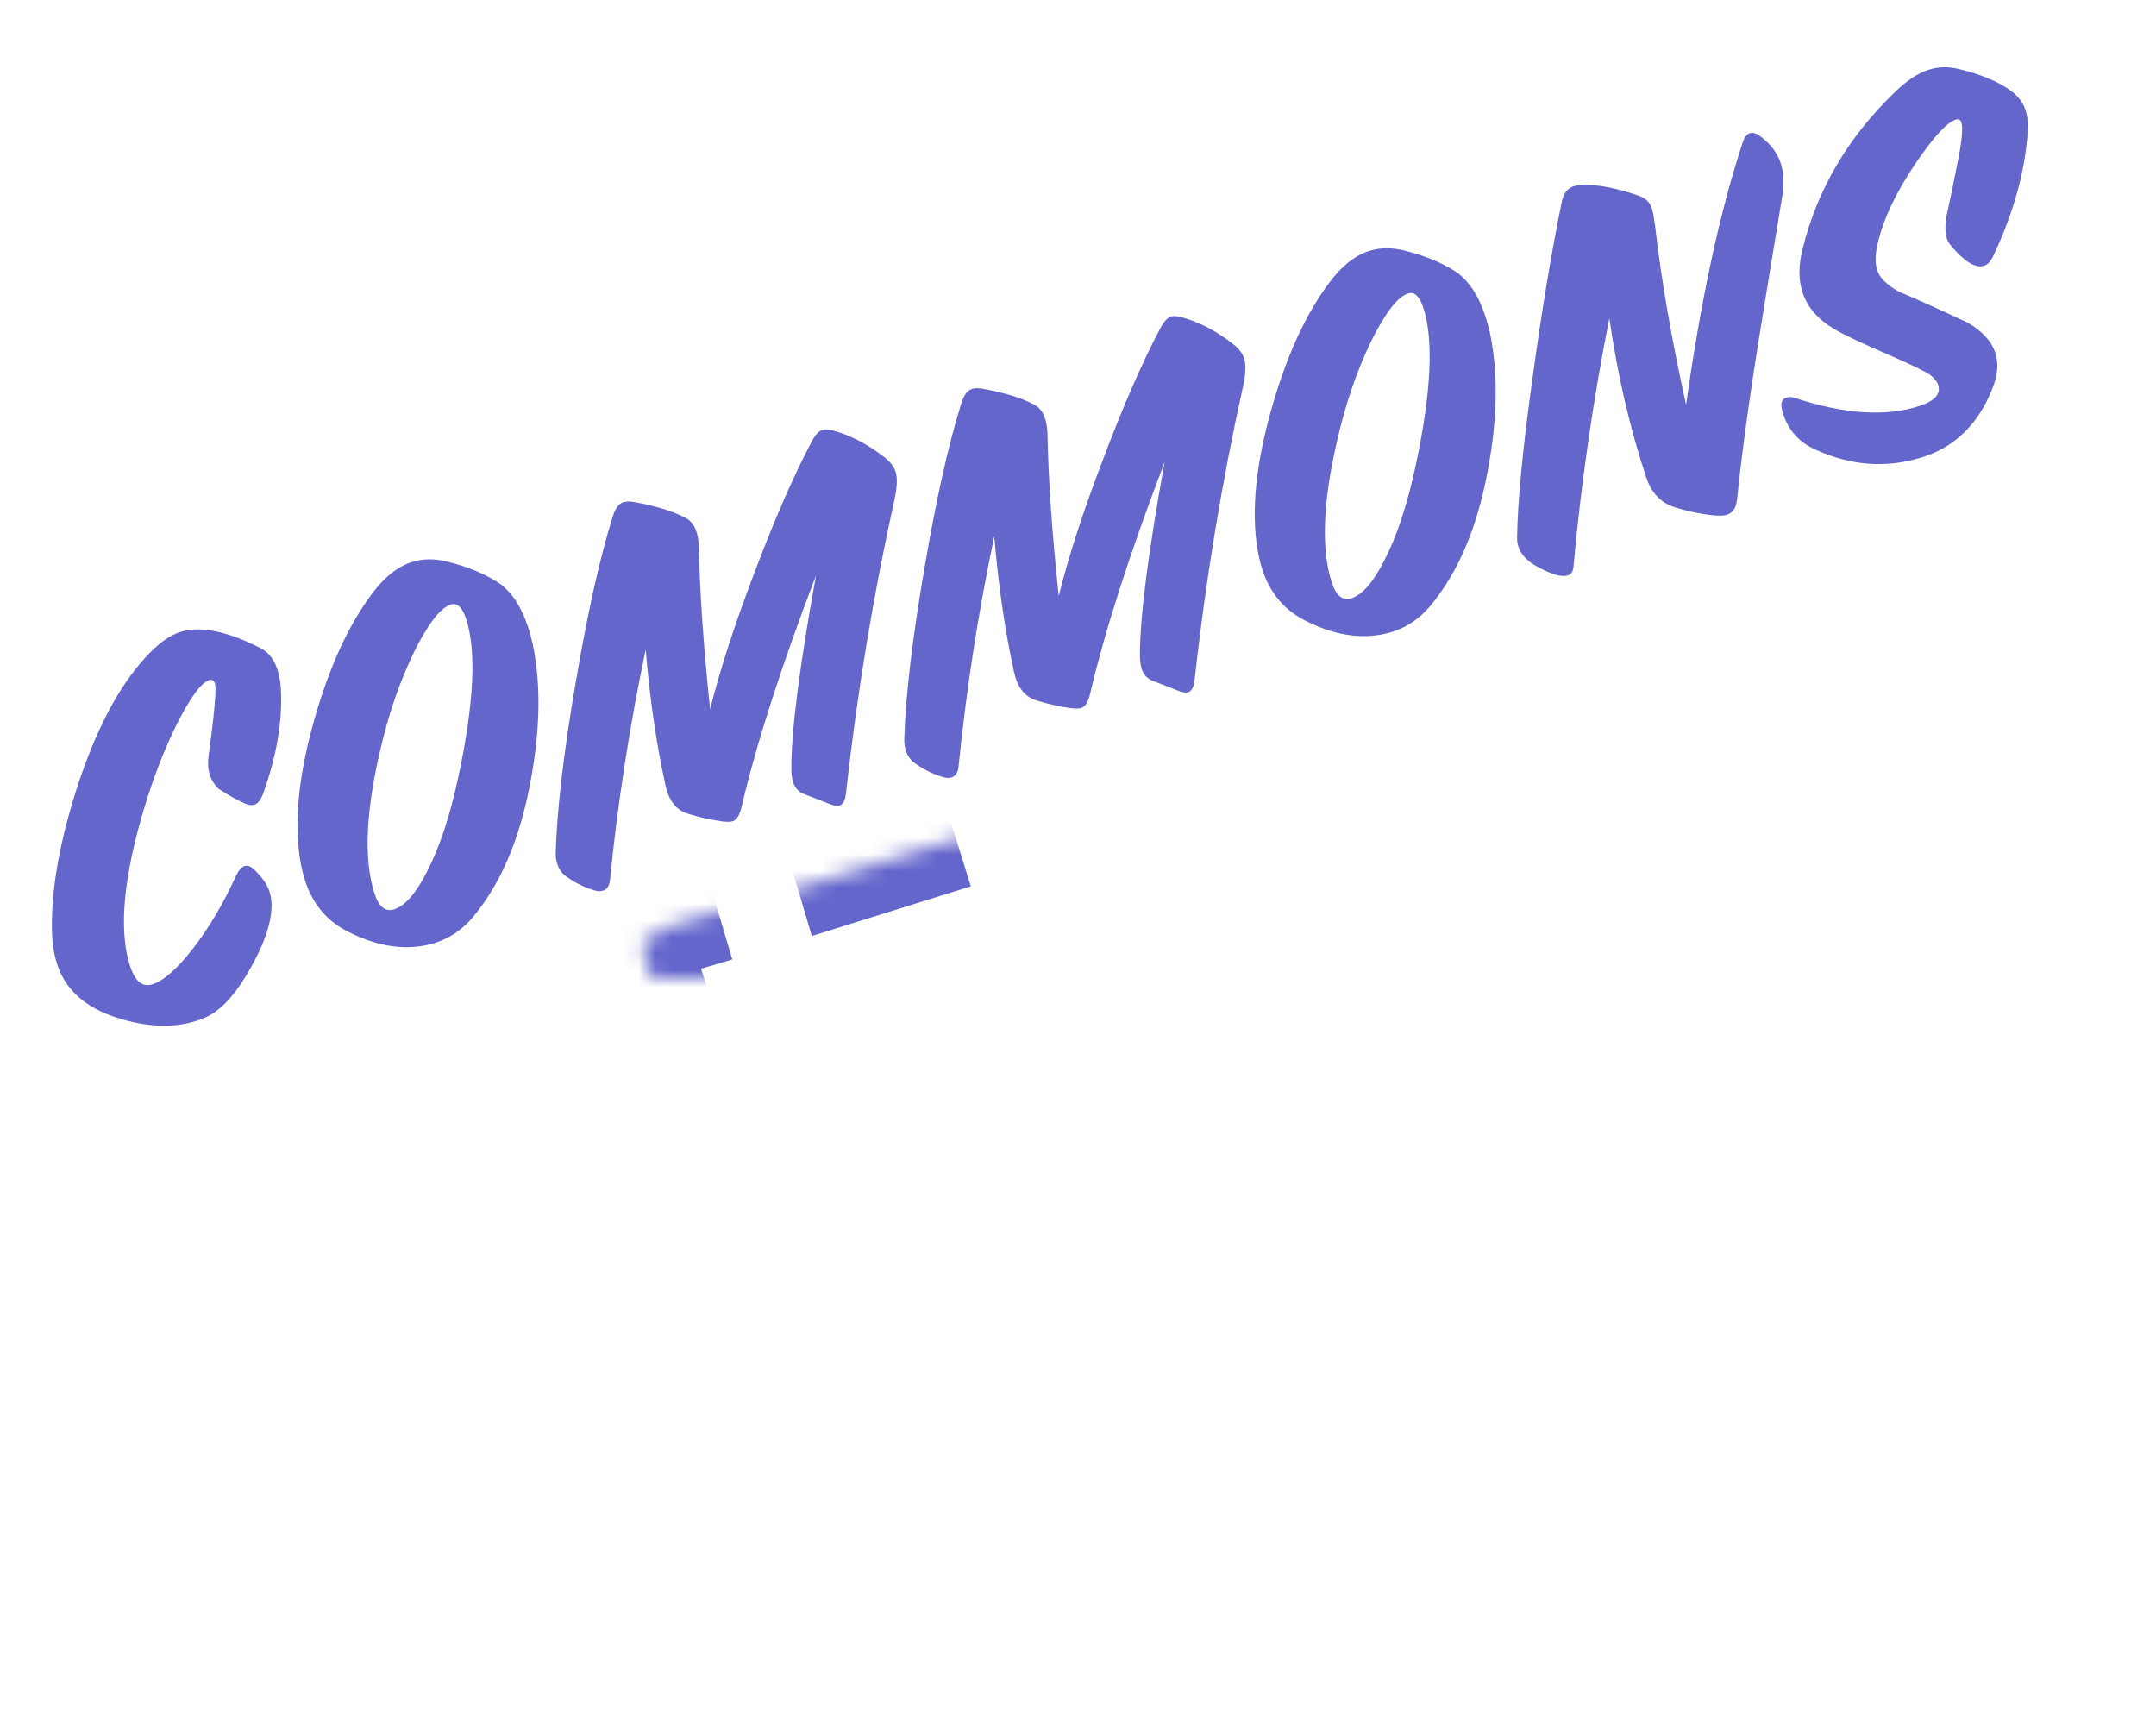 <?xml version="1.0" encoding="UTF-8" standalone="no"?>
<svg width="130px" height="104px" viewBox="0 0 130 104" version="1.1" xmlns="http://www.w3.org/2000/svg" xmlns:xlink="http://www.w3.org/1999/xlink">
    <!-- Generator: Sketch 43.1 (39012) - http://www.bohemiancoding.com/sketch -->
    <title>Landmark_Boston</title>
    <desc>Created with Sketch.</desc>
    <defs>
        <polyline id="path-1" points="58.532 97.649 65.696 98.099 72.412 98.55 75.994 99 77.338 99 77.785 98.099 77.785 97.649 78.681 92.695 81.367 83.687 84.054 76.031 87.188 68.374 89.875 64.321 93.905 58.916 96.591 55.313 98.83 52.16 97.935 51.26 94.8 47.206 89.427 40 80.024 43.603 72.86 45.855 61.218 49.458 48.233 53.511 40.621 55.763 39.726 56.214 38.83 56.664 38.83 57.565 40.621 62.969 41.517 63.87 45.994 73.779 50.92 87.29 51.367 89.092 53.159 93.595 54.502 95.847 54.95 97.198 58.532 97.649"></polyline>
        <mask id="mask-2" maskContentUnits="userSpaceOnUse" maskUnits="objectBoundingBox" x="0" y="0" width="60" height="59" fill="white">
            <use xlink:href="#path-1"></use>
        </mask>
    </defs>
    <g id="Symbols" stroke="none" stroke-width="1" fill="none" fill-rule="evenodd">
        <g id="Landmark_Boston">
            <use id="Commons" stroke="#6566CC" mask="url(#mask-2)" stroke-width="6" stroke-dasharray="10,5" fill-rule="nonzero" xlink:href="#path-1"></use>
            <path d="M6.104,44.316 C4.653,44.452 3.157,44.033 1.616,43.058 C-0.379,41.811 -1.376,40.293 -1.376,38.502 C-1.376,37.867 -1.263,37.176 -1.036,36.428 C-0.311,34.071 1.061,31.498 3.078,28.71 C5.231,25.763 7.339,23.712 9.402,22.556 C10.354,22.012 11.17,21.74 11.85,21.74 C13.119,21.74 14.559,22.545 16.168,24.154 C16.553,24.539 16.746,25.061 16.746,25.718 C16.746,26.081 16.689,26.477 16.576,26.908 C16.077,28.767 15.091,30.648 13.618,32.552 C13.369,32.869 13.131,33.028 12.904,33.028 C12.745,33.028 12.575,32.949 12.394,32.79 C12.031,32.473 11.612,32.019 11.136,31.43 C10.819,30.795 10.83,30.127 11.17,29.424 C12.326,27.021 12.904,25.661 12.904,25.344 C12.904,25.14 12.813,25.038 12.632,25.038 C12.133,25.038 11.249,25.673 9.98,26.942 C8.62,28.325 7.294,29.991 6.002,31.94 C3.849,35.204 2.772,37.879 2.772,39.964 C2.772,40.939 3.089,41.426 3.724,41.426 C4.449,41.426 5.458,40.984 6.75,40.1 C8.042,39.216 9.289,38.117 10.49,36.802 C10.762,36.507 11,36.36 11.204,36.36 C11.385,36.36 11.544,36.485 11.68,36.734 C11.997,37.323 12.156,37.833 12.156,38.264 C12.156,39.352 11.419,40.61 9.946,42.038 C8.473,43.466 7.192,44.225 6.104,44.316 Z M15.896,42.038 C14.899,41.041 14.4,39.805 14.4,38.332 C14.4,37.493 14.547,36.553 14.842,35.51 C15.431,33.447 16.587,31.181 18.31,28.71 C20.033,26.239 21.801,24.369 23.614,23.1 C24.611,22.397 25.552,22.046 26.436,22.046 C27.139,22.046 27.83,22.261 28.51,22.692 C29.53,23.327 30.352,24.018 30.975,24.766 C31.598,25.514 31.91,26.591 31.91,27.996 C31.91,28.653 31.842,29.345 31.706,30.07 C31.321,32.223 30.459,34.513 29.122,36.938 C27.467,39.975 25.529,42.185 23.308,43.568 C22.492,44.067 21.631,44.316 20.724,44.316 C20.067,44.316 19.398,44.191 18.718,43.942 C17.743,43.579 16.803,42.945 15.896,42.038 Z M21.098,32.314 C19.126,35.578 18.14,38.264 18.14,40.372 C18.14,41.211 18.423,41.63 18.99,41.63 C19.67,41.63 20.52,41.12 21.54,40.1 C22.741,38.921 23.954,37.267 25.178,35.136 C27.399,31.283 28.51,28.347 28.51,26.33 C28.51,25.582 28.306,25.208 27.898,25.208 C27.241,25.208 26.255,25.877 24.94,27.214 C23.557,28.642 22.277,30.342 21.098,32.314 Z M55.302,27.452 C52.31,32.529 49.567,37.822 47.074,43.33 C46.893,43.761 46.689,43.976 46.462,43.976 C46.303,43.976 46.111,43.88 45.884,43.687 C45.657,43.494 45.249,43.16 44.66,42.684 C44.365,42.457 44.218,42.151 44.218,41.766 C44.218,41.517 44.286,41.199 44.422,40.814 C45.125,38.683 46.779,35.193 49.386,30.342 C45.691,34.921 42.835,38.876 40.818,42.208 C40.546,42.661 40.285,42.888 40.036,42.888 C39.9,42.888 39.707,42.831 39.458,42.718 C38.801,42.401 38.177,42.032 37.588,41.613 C36.999,41.194 36.749,40.519 36.84,39.59 C37.089,37.051 37.554,34.331 38.234,31.43 C35.922,35.442 33.803,39.635 31.876,44.01 C31.74,44.305 31.547,44.452 31.298,44.452 C31.139,44.452 30.981,44.395 30.822,44.282 C30.255,43.897 29.768,43.409 29.36,42.82 C29.133,42.389 29.111,41.913 29.292,41.392 C30.176,38.921 31.627,35.771 33.644,31.94 C35.593,28.223 37.316,25.31 38.812,23.202 C39.107,22.771 39.401,22.556 39.696,22.556 C39.9,22.556 40.138,22.635 40.41,22.794 C41.543,23.406 42.405,24.018 42.994,24.63 C43.379,25.038 43.447,25.673 43.198,26.534 C42.405,29.141 41.611,32.314 40.818,36.054 C42.065,34.037 43.776,31.679 45.952,28.982 C48.06,26.353 49.93,24.245 51.562,22.658 C51.925,22.295 52.219,22.114 52.446,22.114 C52.65,22.114 52.922,22.239 53.262,22.488 C54.078,23.055 54.826,23.837 55.506,24.834 C55.755,25.197 55.88,25.548 55.88,25.888 C55.88,26.273 55.687,26.795 55.302,27.452 Z M77.402,27.452 C74.41,32.529 71.667,37.822 69.174,43.33 C68.993,43.761 68.789,43.976 68.562,43.976 C68.403,43.976 68.211,43.88 67.984,43.687 C67.757,43.494 67.349,43.16 66.76,42.684 C66.465,42.457 66.318,42.151 66.318,41.766 C66.318,41.517 66.386,41.199 66.522,40.814 C67.225,38.683 68.879,35.193 71.486,30.342 C67.791,34.921 64.935,38.876 62.918,42.208 C62.646,42.661 62.385,42.888 62.136,42.888 C62,42.888 61.807,42.831 61.558,42.718 C60.901,42.401 60.277,42.032 59.688,41.613 C59.099,41.194 58.849,40.519 58.94,39.59 C59.189,37.051 59.654,34.331 60.334,31.43 C58.022,35.442 55.903,39.635 53.976,44.01 C53.84,44.305 53.647,44.452 53.398,44.452 C53.239,44.452 53.081,44.395 52.922,44.282 C52.355,43.897 51.868,43.409 51.46,42.82 C51.233,42.389 51.211,41.913 51.392,41.392 C52.276,38.921 53.727,35.771 55.744,31.94 C57.693,28.223 59.416,25.31 60.912,23.202 C61.207,22.771 61.501,22.556 61.796,22.556 C62,22.556 62.238,22.635 62.51,22.794 C63.643,23.406 64.505,24.018 65.094,24.63 C65.479,25.038 65.547,25.673 65.298,26.534 C64.505,29.141 63.711,32.314 62.918,36.054 C64.165,34.037 65.876,31.679 68.052,28.982 C70.16,26.353 72.03,24.245 73.662,22.658 C74.025,22.295 74.319,22.114 74.546,22.114 C74.75,22.114 75.022,22.239 75.362,22.488 C76.178,23.055 76.926,23.837 77.606,24.834 C77.855,25.197 77.98,25.548 77.98,25.888 C77.98,26.273 77.787,26.795 77.402,27.452 Z M76.586,42.038 C75.589,41.041 75.09,39.805 75.09,38.332 C75.09,37.493 75.237,36.553 75.532,35.51 C76.121,33.447 77.277,31.181 79,28.71 C80.723,26.239 82.491,24.369 84.304,23.1 C85.301,22.397 86.242,22.046 87.126,22.046 C87.829,22.046 88.52,22.261 89.2,22.692 C90.22,23.327 91.042,24.018 91.665,24.766 C92.288,25.514 92.6,26.591 92.6,27.996 C92.6,28.653 92.532,29.345 92.396,30.07 C92.011,32.223 91.149,34.513 89.812,36.938 C88.157,39.975 86.219,42.185 83.998,43.568 C83.182,44.067 82.321,44.316 81.414,44.316 C80.757,44.316 80.088,44.191 79.408,43.942 C78.433,43.579 77.493,42.945 76.586,42.038 Z M81.788,32.314 C79.816,35.578 78.83,38.264 78.83,40.372 C78.83,41.211 79.113,41.63 79.68,41.63 C80.36,41.63 81.21,41.12 82.23,40.1 C83.431,38.921 84.644,37.267 85.868,35.136 C88.089,31.283 89.2,28.347 89.2,26.33 C89.2,25.582 88.996,25.208 88.588,25.208 C87.931,25.208 86.945,25.877 85.63,27.214 C84.247,28.642 82.967,30.342 81.788,32.314 Z M99.672,30.376 C97.201,34.796 94.98,39.307 93.008,43.908 C92.895,44.203 92.725,44.35 92.498,44.35 C92.203,44.35 91.829,44.146 91.376,43.738 C90.923,43.33 90.617,42.979 90.458,42.684 C90.186,42.208 90.129,41.732 90.288,41.256 C91.013,39.125 92.351,36.065 94.3,32.076 C96,28.563 97.609,25.469 99.128,22.794 C99.377,22.363 99.695,22.148 100.08,22.148 C100.261,22.148 100.499,22.193 100.794,22.284 C101.655,22.579 102.596,23.111 103.616,23.882 C103.979,24.154 104.16,24.483 104.16,24.868 C104.16,25.049 104.115,25.389 104.024,25.888 C103.367,29.129 102.845,32.756 102.46,36.768 C105.271,31.011 107.979,26.353 110.586,22.794 C110.79,22.522 110.983,22.386 111.164,22.386 C111.368,22.386 111.561,22.522 111.742,22.794 C112.173,23.406 112.388,24.041 112.388,24.698 C112.388,25.265 112.207,25.911 111.844,26.636 C110.552,29.129 109.271,31.611 108.002,34.082 C106.166,37.663 104.704,40.689 103.616,43.16 C103.412,43.613 103.129,43.84 102.766,43.84 C102.585,43.84 102.358,43.783 102.086,43.67 C101.338,43.353 100.607,42.939 99.893,42.429 C99.179,41.919 98.822,41.165 98.822,40.168 C98.799,37.063 99.083,33.799 99.672,30.376 Z M107.866,38.876 C107.889,38.445 108.047,38.23 108.342,38.23 C108.501,38.23 108.659,38.287 108.818,38.4 C111.357,40.259 113.68,41.188 115.788,41.188 C116.785,41.188 117.284,40.905 117.284,40.338 C117.284,40.111 117.193,39.868 117.012,39.607 C116.831,39.346 116.139,38.683 114.938,37.618 C113.623,36.462 112.751,35.635 112.32,35.136 C111.595,34.297 111.232,33.413 111.232,32.484 C111.232,31.691 111.504,30.863 112.048,30.002 C113.997,26.874 116.717,24.46 120.208,22.76 C121.115,22.307 121.908,22.08 122.588,22.08 C123.223,22.08 123.823,22.261 124.39,22.624 C125.569,23.349 126.43,24.097 126.974,24.868 C127.269,25.299 127.416,25.752 127.416,26.228 C127.416,26.613 127.314,27.055 127.11,27.554 C126.203,29.775 124.787,31.906 122.86,33.946 C122.611,34.218 122.373,34.354 122.146,34.354 C121.602,34.354 121.092,33.765 120.616,32.586 C120.548,32.427 120.514,32.257 120.514,32.076 C120.514,31.736 120.65,31.305 120.922,30.784 C121.443,29.9 121.953,29.005 122.452,28.098 C123.155,26.874 123.506,26.081 123.506,25.718 C123.506,25.537 123.415,25.446 123.234,25.446 C122.667,25.446 121.625,26.035 120.106,27.214 C118.519,28.461 117.352,29.673 116.604,30.852 C116.151,31.532 115.924,32.121 115.924,32.62 C115.924,33.096 116.207,33.64 116.774,34.252 C117.59,34.955 118.701,35.963 120.106,37.278 C120.809,38.049 121.16,38.808 121.16,39.556 C121.16,40.213 120.888,40.871 120.344,41.528 C118.893,43.296 117.148,44.18 115.108,44.18 C112.819,44.18 110.79,43.364 109.022,41.732 C108.183,40.961 107.798,40.009 107.866,38.876 Z" id="Outlines" fill="#6566CC" transform="translate(63.02, 33.096) rotate(-18) translate(-63.02, -33.096) "></path>
        </g>
    </g>
</svg>